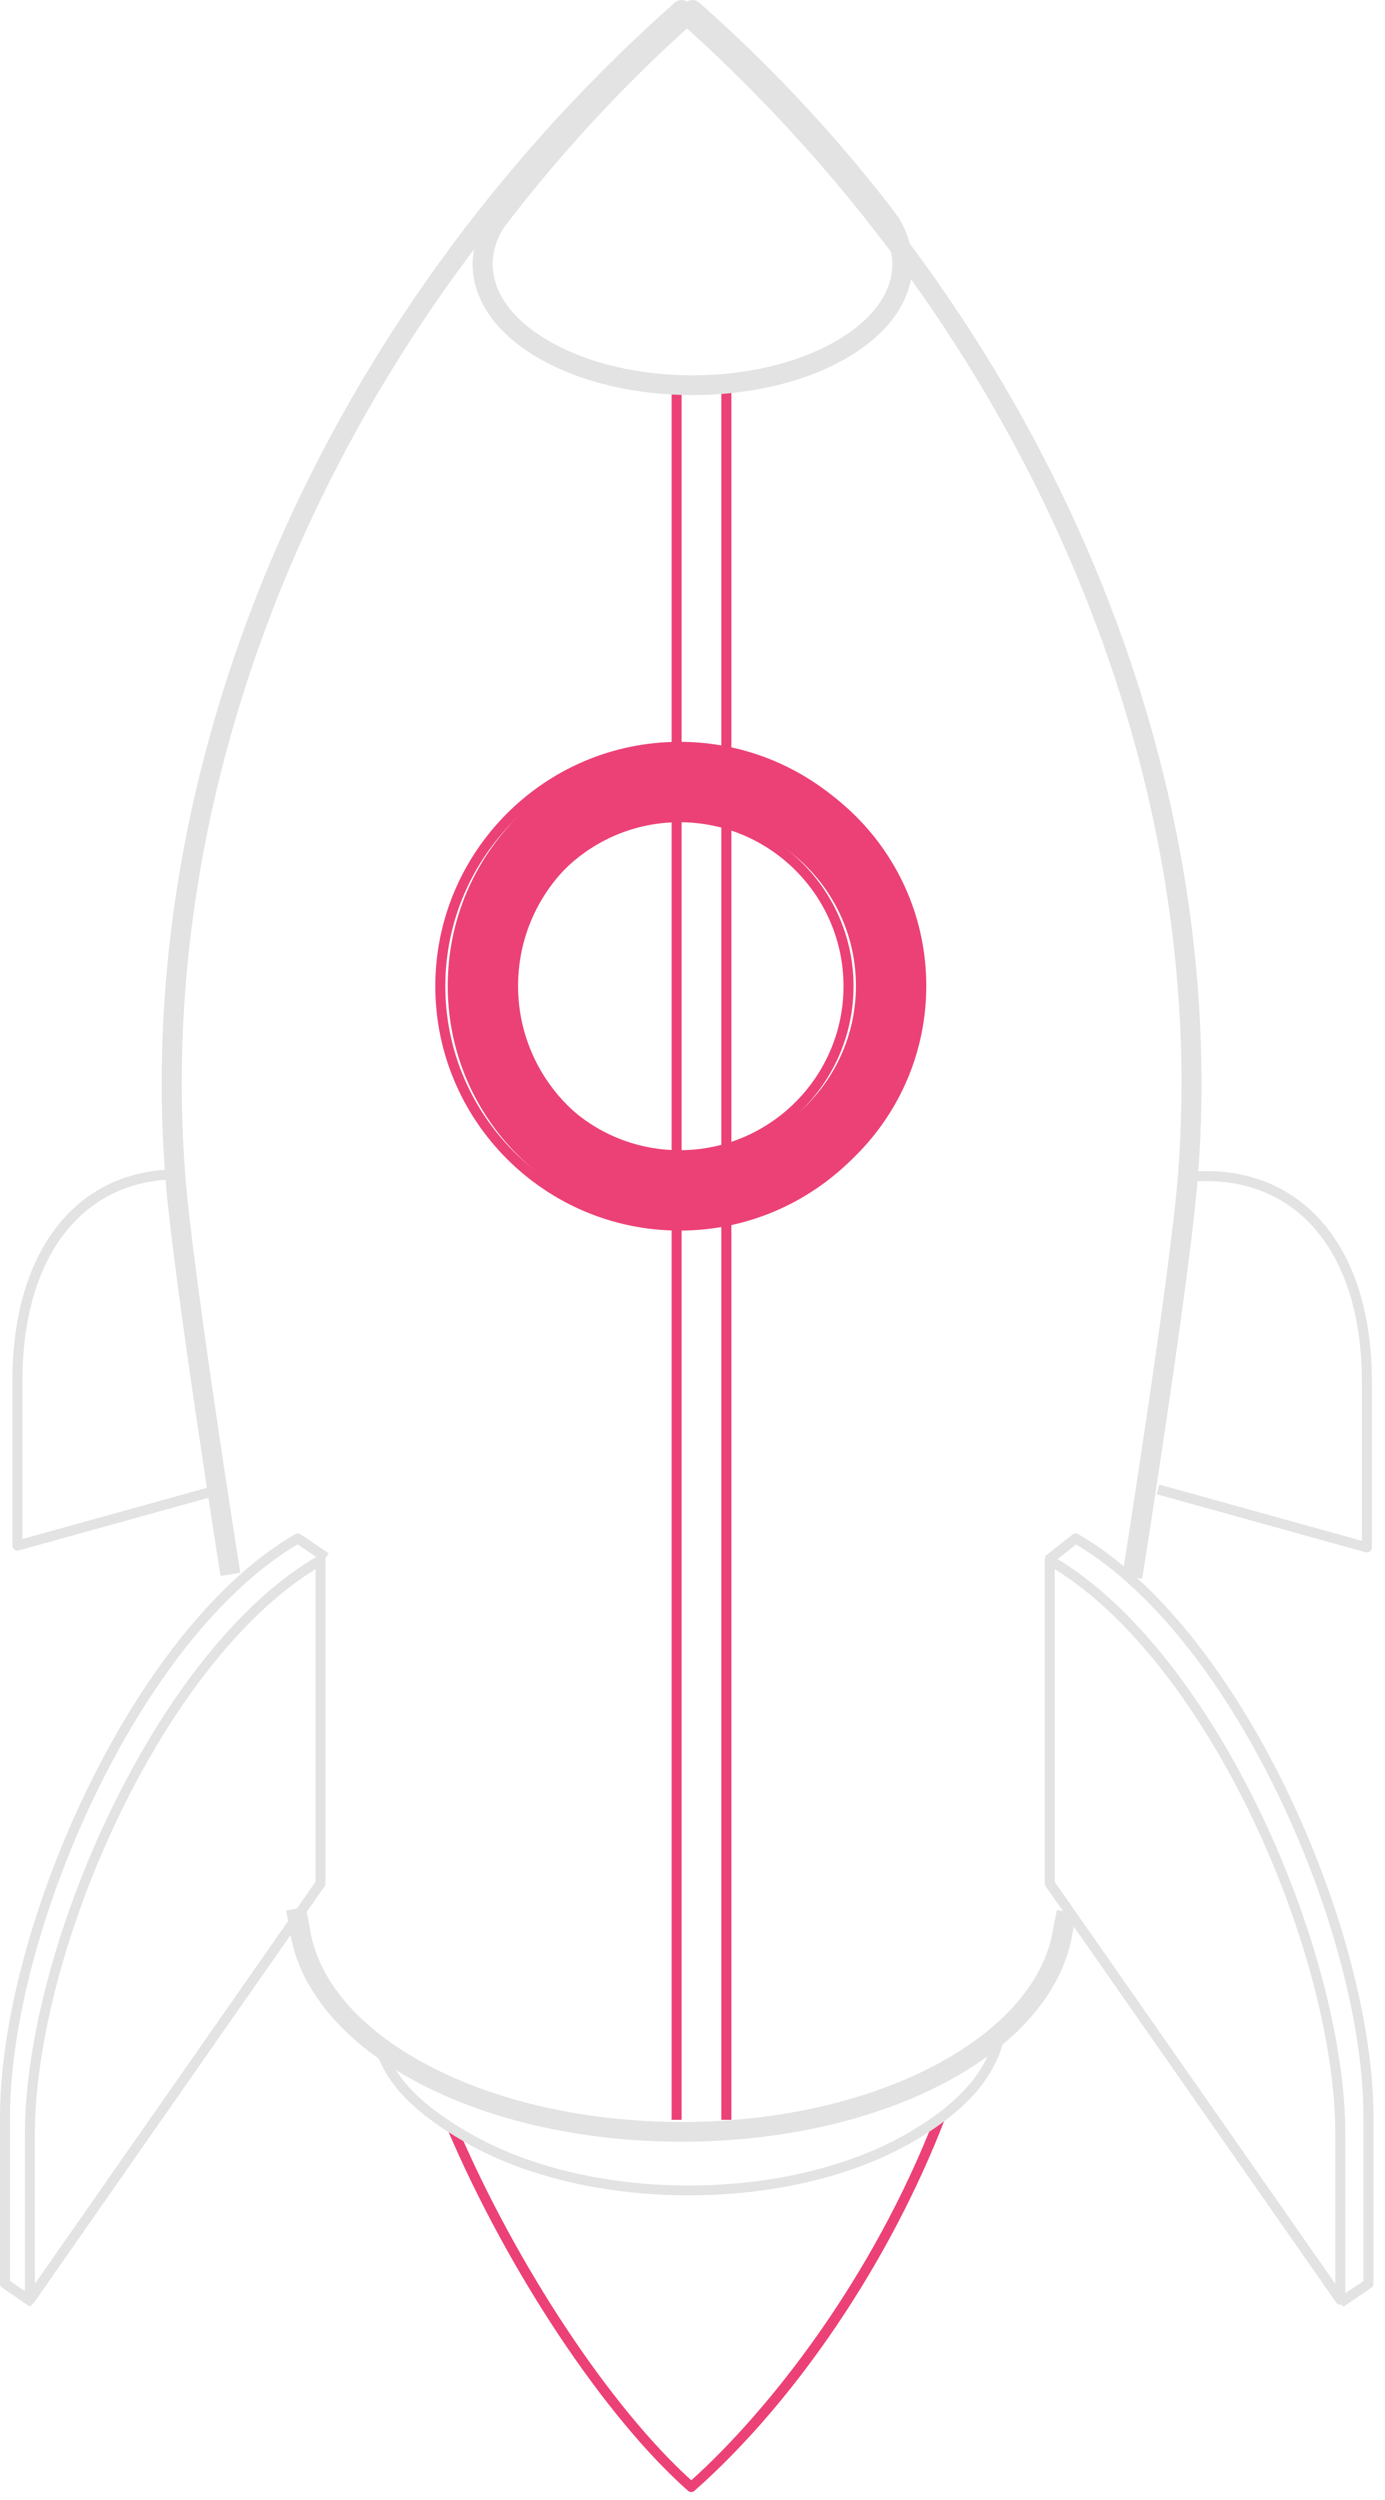 <?xml version="1.0" encoding="UTF-8"?>
<svg xmlns="http://www.w3.org/2000/svg" width="87" height="157" viewBox="0 0 87 157" fill="none">
  <path d="M43.422 156.482C43.348 156.482 43.273 156.457 43.214 156.4C38.012 151.799 31.949 142.698 28.125 133.754L28.704 133.508C32.443 142.251 38.332 151.138 43.423 155.746C48.266 151.39 54.769 143.17 58.741 132.91L59.328 133.137C55.871 142.062 50.003 150.761 43.631 156.4C43.571 156.457 43.496 156.482 43.422 156.482Z" fill="#EC4176"></path>
  <path d="M43.257 137.853C38.16 137.853 33.062 136.739 29.182 134.498C25.757 132.515 23.985 130.564 23.438 128.172L24.051 128.027C24.557 130.243 26.236 132.068 29.496 133.95C37.084 138.331 49.43 138.331 57.017 133.95C60.068 132.188 61.832 130.262 62.411 128.065L63.02 128.223C62.396 130.595 60.536 132.647 57.332 134.498C53.452 136.739 48.354 137.853 43.257 137.853Z" fill="#e3e3e3"></path>
  <path d="M1.096 97.368C1.028 97.368 0.961 97.35 0.905 97.305C0.827 97.243 0.781 97.154 0.781 97.054V86.681C0.781 78.8 4.557 73.721 10.634 73.438L10.663 74.067C4.956 74.331 1.411 79.165 1.411 86.681V96.638L14.053 93.132L14.222 93.737L1.18 97.356C1.153 97.362 1.124 97.368 1.096 97.368Z" fill="#e3e3e3"></path>
  <path d="M85.862 97.478C85.836 97.478 85.805 97.478 85.78 97.472L72.656 93.827L72.826 93.223L85.547 96.754V86.796C85.547 82.284 84.313 78.733 81.978 76.518C80.203 74.844 77.849 74.038 75.168 74.183L75.136 73.553C77.987 73.396 80.505 74.264 82.406 76.065C84.873 78.4 86.176 82.107 86.176 86.796V97.163C86.176 97.264 86.132 97.358 86.057 97.415C86 97.459 85.931 97.478 85.862 97.478Z" fill="#e3e3e3"></path>
  <path d="M71.745 99.138L70.499 98.936C70.53 98.754 73.501 80.06 73.992 73.828C75.975 48.488 64.803 21.882 44.111 2.659C43.68 2.263 43.247 1.866 42.809 1.476C42.376 1.86 41.946 2.25 41.522 2.647C20.829 21.857 9.659 48.469 11.641 73.828C12.125 80.016 15.063 98.578 15.094 98.76L13.851 98.961C13.821 98.773 10.873 80.167 10.386 73.929C8.374 48.186 19.693 21.196 40.665 1.721C41.234 1.199 41.809 0.677 42.391 0.161C42.63 -0.054 42.988 -0.054 43.226 0.161C43.813 0.677 44.394 1.205 44.968 1.74C65.942 21.221 77.259 48.205 75.245 73.929C74.754 80.211 71.777 98.949 71.745 99.138Z" fill="#e3e3e3"></path>
  <path d="M42.808 134.487C36.53 134.487 30.255 133.108 25.475 130.345C21.227 127.897 18.639 124.605 18.189 121.086L17.969 119.972L19.204 119.727L19.431 120.885C19.837 124.044 22.205 127.003 26.105 129.256C35.315 134.575 50.3 134.575 59.51 129.256C63.329 127.053 65.689 124.158 66.155 121.111C66.155 121.099 66.155 121.092 66.161 121.08C66.174 120.998 66.388 119.934 66.388 119.934L67.622 120.18C67.521 120.696 67.445 121.055 67.382 121.3C66.873 124.737 64.298 127.947 60.14 130.345C55.362 133.108 49.084 134.487 42.808 134.487Z" fill="#e3e3e3"></path>
  <path d="M84.382 144.85L84.023 144.334L85.647 143.226V132.948C85.647 121.448 77.615 102.937 67.595 96.982L66.015 98.229L65.625 97.731L67.375 96.359C67.475 96.277 67.614 96.265 67.727 96.334C78.006 102.263 86.276 121.215 86.276 132.948V143.396C86.276 143.497 86.226 143.598 86.144 143.654L84.382 144.85Z" fill="#e3e3e3"></path>
  <path d="M66.254 118.168L83.878 143.408V134.036C83.878 122.737 76.061 104.616 66.254 98.53V118.168ZM84.193 144.723C84.092 144.723 83.998 144.673 83.935 144.585L65.682 118.445C65.65 118.394 65.625 118.331 65.625 118.269V97.976C65.625 97.862 65.688 97.755 65.782 97.699C65.883 97.642 66.003 97.642 66.097 97.699C76.3 103.59 84.508 122.391 84.508 134.036V144.409C84.508 144.547 84.42 144.667 84.287 144.704C84.256 144.717 84.225 144.723 84.193 144.723Z" fill="#e3e3e3"></path>
  <path d="M1.9 144.855L0.138 143.653C0.052 143.596 0 143.495 0 143.395V132.946C0 121.214 8.275 102.262 18.55 96.333C18.655 96.27 18.785 96.276 18.885 96.345L20.647 97.541L20.293 98.064L18.695 96.975C8.672 102.916 0.629 121.44 0.629 132.946V143.231L2.253 144.333L1.9 144.855Z" fill="#e3e3e3"></path>
  <path d="M19.817 98.529C10.012 104.616 2.192 122.737 2.192 134.035V143.408L19.817 118.168V98.529ZM1.877 144.723C1.846 144.723 1.814 144.717 1.783 144.71C1.652 144.666 1.562 144.547 1.562 144.408V134.035C1.562 122.391 9.775 103.59 19.974 97.699C20.071 97.642 20.192 97.642 20.289 97.699C20.386 97.755 20.446 97.862 20.446 97.976V118.268C20.446 118.331 20.426 118.394 20.389 118.445L2.135 144.591C2.075 144.673 1.978 144.723 1.877 144.723Z" fill="#e3e3e3"></path>
  <path d="M42.817 24.219H42.188V133.109H42.817V24.219Z" fill="#EC4176"></path>
  <path d="M45.942 24.219H45.312V133.109H45.942V24.219Z" fill="#EC4176"></path>
  <path d="M43.503 1.476C43.07 1.86 42.641 2.25 42.215 2.647C38.66 5.951 35.337 9.564 32.343 13.391C32.19 13.586 32.041 13.787 31.893 13.983L31.616 14.348C30.999 15.336 30.796 16.444 31.062 17.52C31.424 18.987 32.608 20.334 34.486 21.416C39.456 24.286 47.545 24.286 52.515 21.416C54.401 20.327 55.586 18.974 55.944 17.501C56.205 16.425 55.996 15.311 55.34 14.285L55.088 13.951C54.955 13.769 54.821 13.592 54.684 13.416C51.687 9.583 48.364 5.964 44.805 2.659C44.375 2.263 43.941 1.866 43.503 1.476ZM43.5 24.809C40.008 24.809 36.515 24.041 33.856 22.505C31.675 21.246 30.286 19.629 29.839 17.822C29.489 16.406 29.747 14.958 30.583 13.636L30.885 13.227C31.039 13.02 31.193 12.818 31.351 12.617C34.388 8.733 37.754 5.07 41.359 1.721C41.928 1.199 42.504 0.677 43.086 0.161C43.325 -0.054 43.682 -0.054 43.92 0.161C44.508 0.677 45.089 1.205 45.662 1.74C49.269 5.089 52.638 8.758 55.675 12.642C55.818 12.825 55.957 13.007 56.095 13.196L56.358 13.542C56.368 13.555 56.377 13.567 56.387 13.58C57.243 14.914 57.514 16.375 57.167 17.797C56.727 19.616 55.336 21.24 53.145 22.505C50.485 24.041 46.993 24.809 43.5 24.809Z" fill="#e3e3e3"></path>
  <path fill-rule="evenodd" clip-rule="evenodd" d="M43.155 72.518C37.294 72.518 32.543 67.766 32.543 61.906C32.543 56.046 37.294 51.294 43.155 51.294C49.016 51.294 53.767 56.046 53.767 61.906C53.767 67.766 49.016 72.518 43.155 72.518ZM43.155 46.875C34.854 46.875 28.125 53.604 28.125 61.906C28.125 70.208 34.854 76.936 43.155 76.936C51.456 76.936 58.185 70.208 58.185 61.906C58.185 53.604 51.456 46.875 43.155 46.875Z" fill="#EC4176"></path>
  <path d="M42.689 51.63C37.011 51.63 32.391 56.25 32.391 61.927C32.391 67.605 37.011 72.225 42.689 72.225C48.367 72.225 52.986 67.605 52.986 61.927C52.986 56.25 48.367 51.63 42.689 51.63ZM42.689 72.854C36.663 72.854 31.762 67.957 31.762 61.927C31.762 55.904 36.663 51.001 42.689 51.001C48.713 51.001 53.615 55.904 53.615 61.927C53.615 67.957 48.713 72.854 42.689 72.854ZM42.689 47.212C34.575 47.212 27.973 53.814 27.973 61.927C27.973 70.041 34.575 76.643 42.689 76.643C50.803 76.643 57.404 70.041 57.404 61.927C57.404 53.814 50.803 47.212 42.689 47.212ZM42.689 77.273C34.227 77.273 27.344 70.387 27.344 61.927C27.344 53.468 34.227 46.582 42.689 46.582C51.149 46.582 58.033 53.468 58.033 61.927C58.033 70.387 51.149 77.273 42.689 77.273Z" fill="#EC4176"></path>
</svg>
